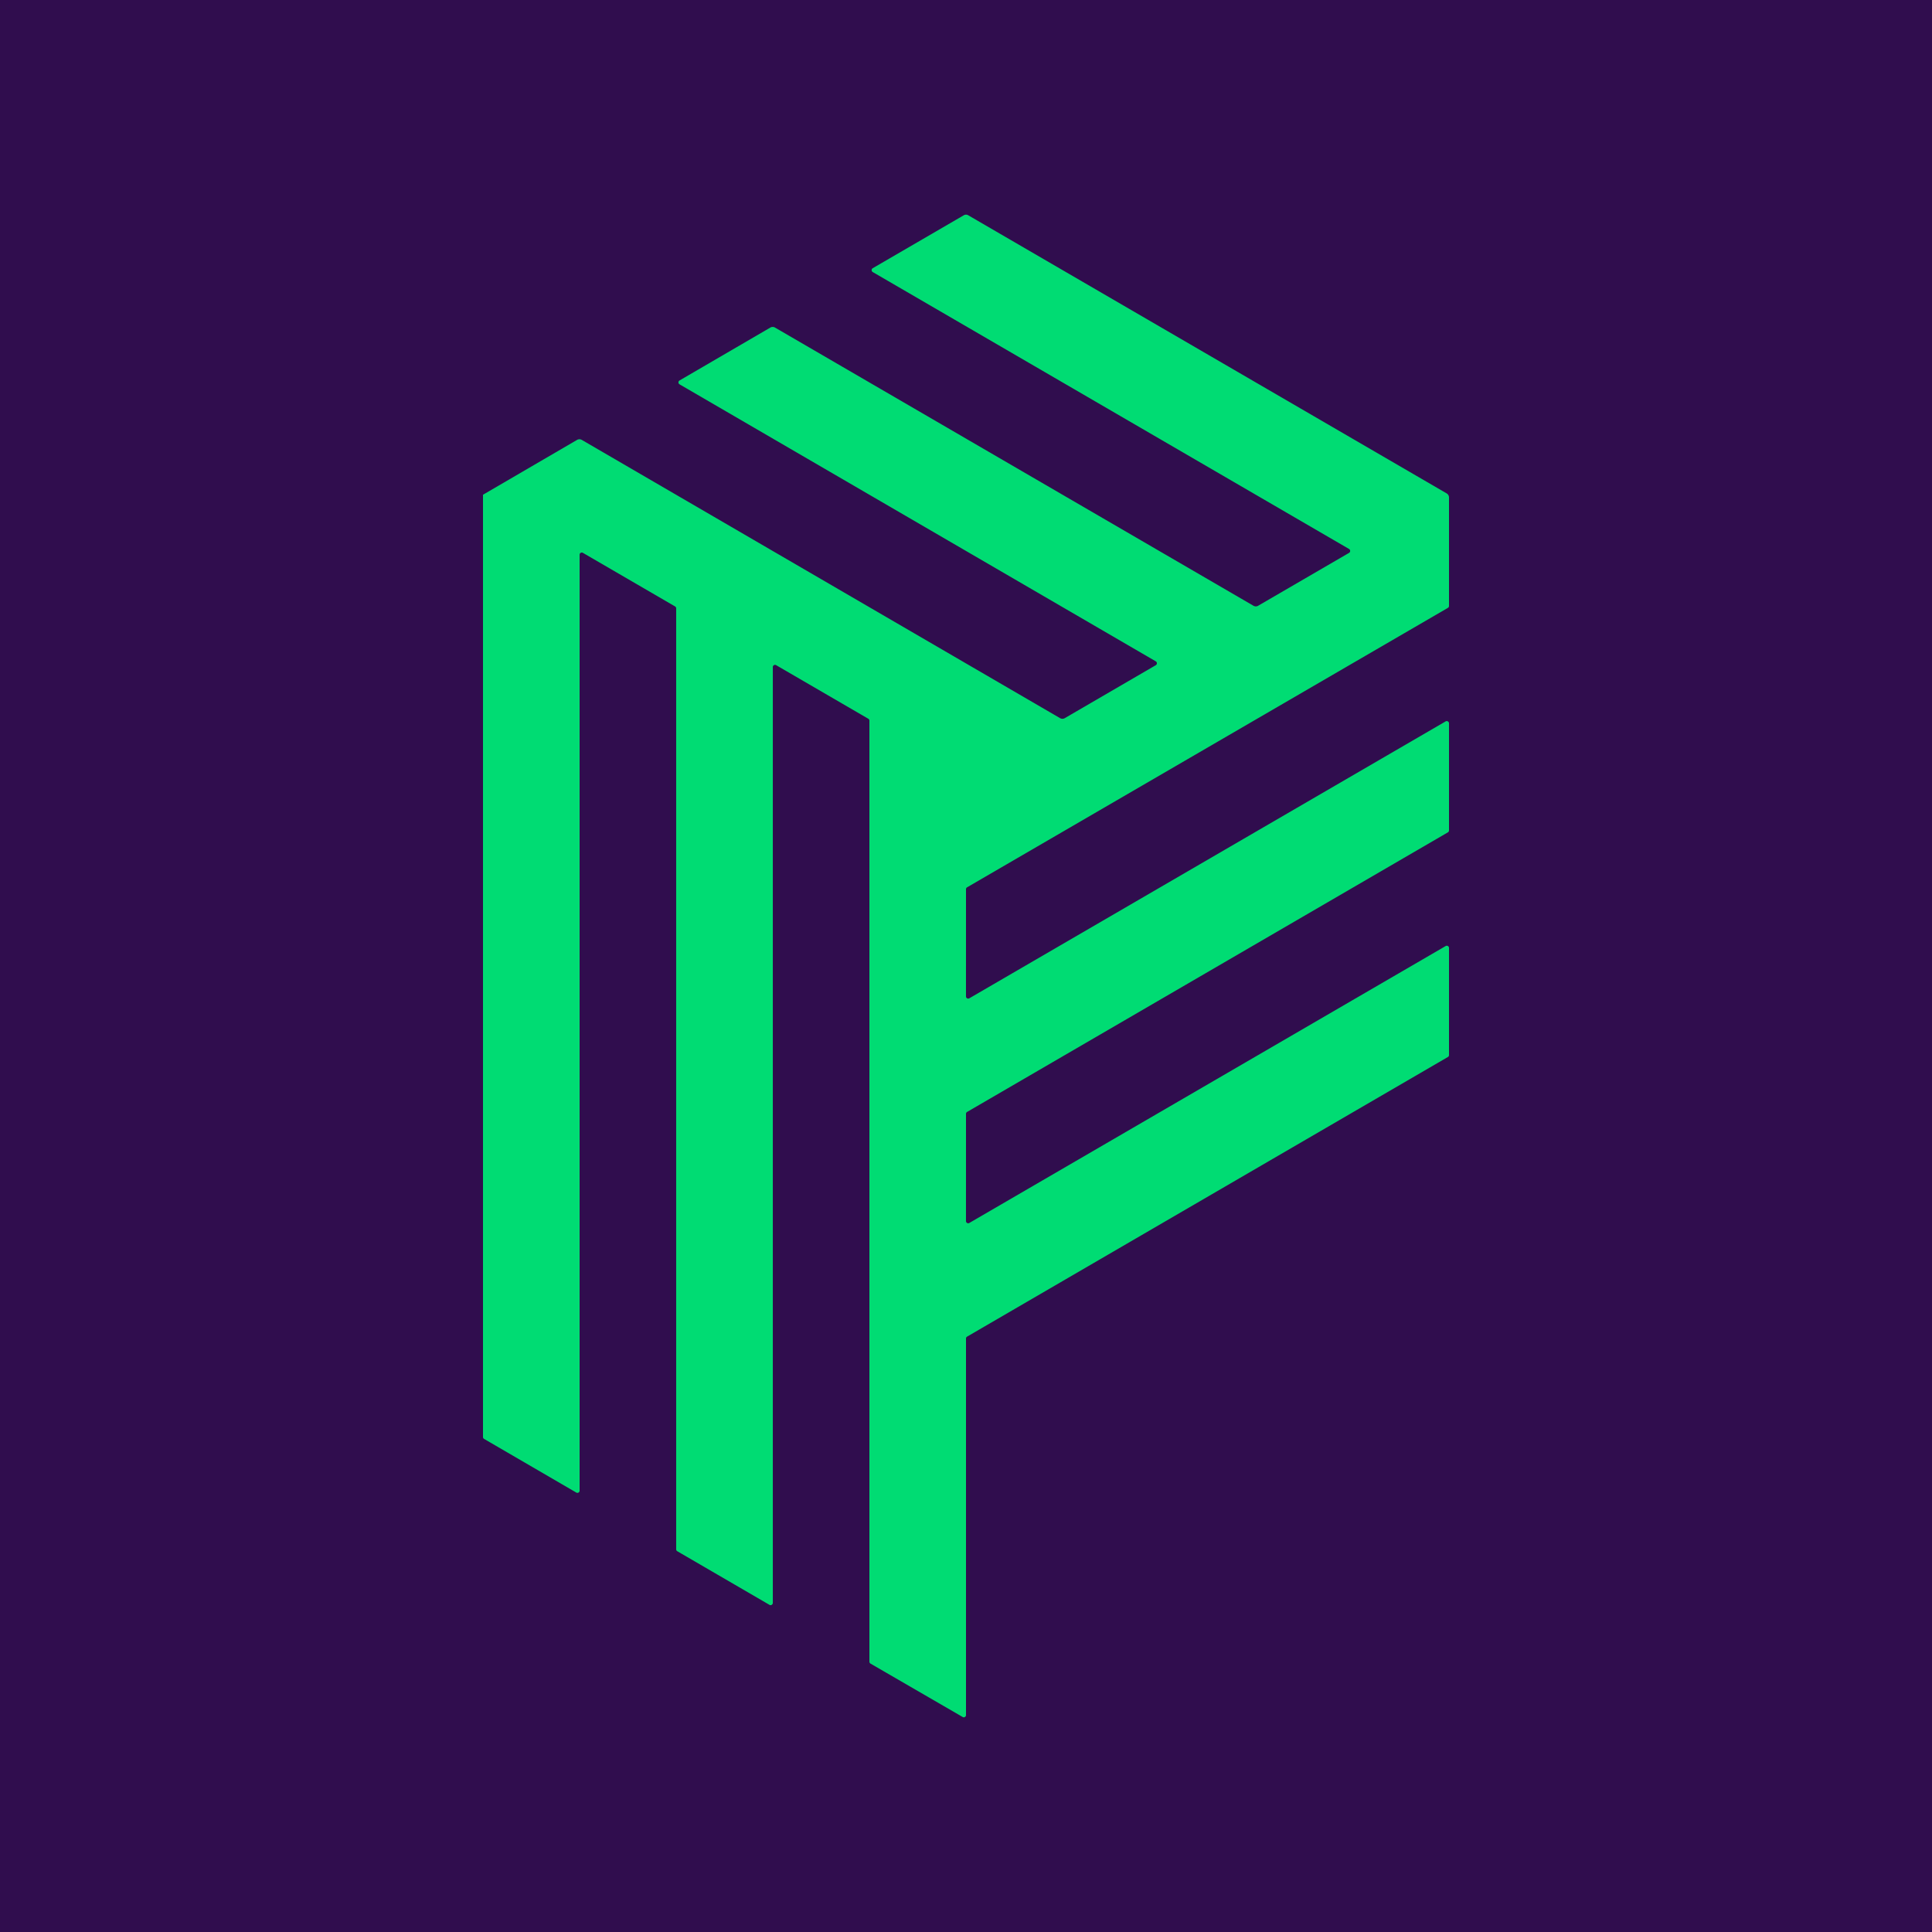 <svg viewBox="0 0 90 90" xmlns="http://www.w3.org/2000/svg"><g fill="none" fill-rule="evenodd"><path fill="#300D4E" d="M0 0h90v90H0z"/><path d="M45 79.9V62.354a.1.1 0 0 1 .053-.09L67.447 49.24a.102.102 0 0 0 .053-.09v-4.99a.103.103 0 0 0-.155-.09l-22.19 12.9a.103.103 0 0 1-.156-.09L45 51.887c0-.038.02-.072.053-.09l22.394-13.022a.108.108 0 0 0 .053-.09v-4.99a.105.105 0 0 0-.155-.091l-22.19 12.9a.103.103 0 0 1-.156-.09l.001-4.99c0-.038.02-.073.053-.091l22.394-13.015a.104.104 0 0 0 .053-.09v-5.06a.22.22 0 0 0-.103-.18l-22.294-12.96a.203.203 0 0 0-.206 0l-4.24 2.465a.104.104 0 0 0 0 .181l22.188 12.9a.106.106 0 0 1 0 .181l-4.241 2.466a.218.218 0 0 1-.208 0L36.104 15.26a.218.218 0 0 0-.22 0l-4.227 2.463a.104.104 0 0 0 0 .181L53.84 30.807a.104.104 0 0 1 0 .181l-4.238 2.466a.218.218 0 0 1-.22 0l-22.28-12.962a.218.218 0 0 0-.22 0L22.5 23.047v43.894c0 .038.02.072.053.09l4.291 2.497a.102.102 0 0 0 .156-.09V25.845a.102.102 0 0 1 .156-.09l4.293 2.496c.031.019.05.053.05.09v43.832c0 .037.02.072.053.09l4.291 2.496c.033.02.073.02.106 0a.106.106 0 0 0 .052-.092v-43.59a.102.102 0 0 1 .156-.09l4.29 2.494a.104.104 0 0 1 .053.09v43.835c0 .037.02.07.05.09l4.305 2.494A.103.103 0 0 0 45 79.9Z" fill="#00DC73" fill-rule="nonzero"/></g></svg>